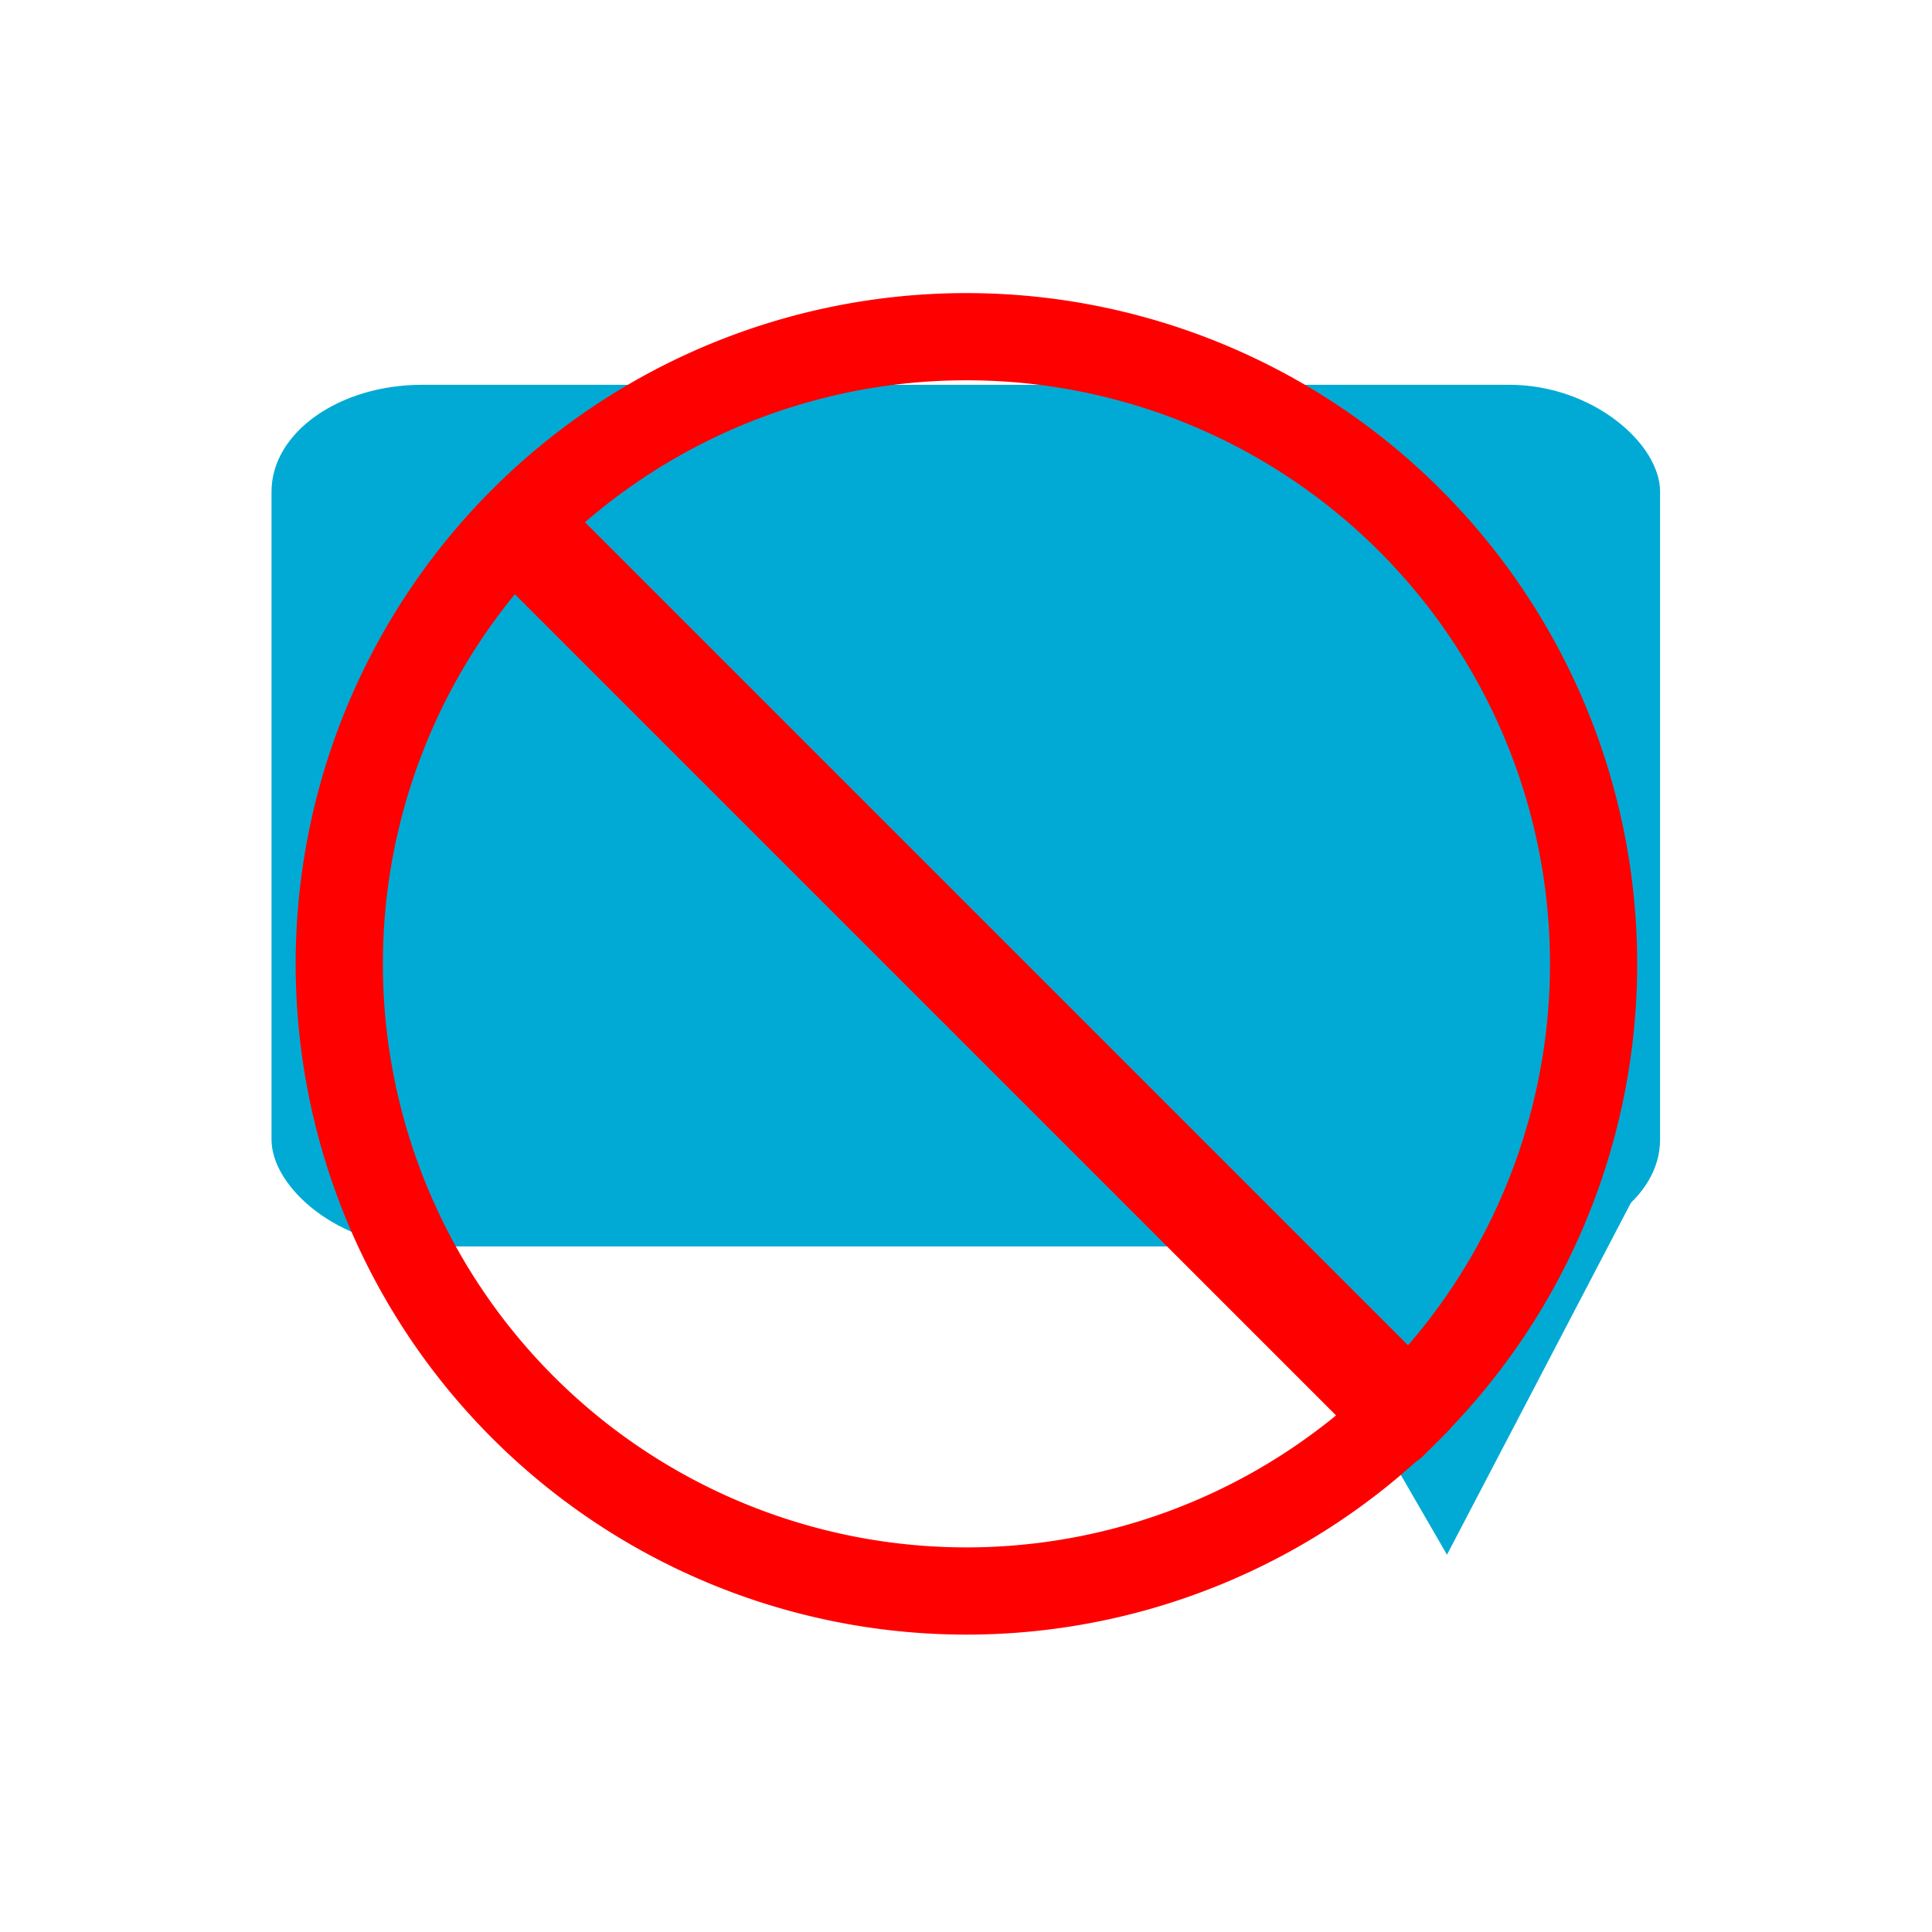 <?xml version="1.0" encoding="UTF-8" standalone="no"?>
<!-- Created with Inkscape (http://www.inkscape.org/) -->

<svg
   xmlns:dc="http://purl.org/dc/elements/1.1/"
   xmlns:cc="http://creativecommons.org/ns#"
   xmlns:rdf="http://www.w3.org/1999/02/22-rdf-syntax-ns#"
   xmlns:svg="http://www.w3.org/2000/svg"
   xmlns="http://www.w3.org/2000/svg"
   xmlns:sodipodi="http://sodipodi.sourceforge.net/DTD/sodipodi-0.dtd"
   xmlns:inkscape="http://www.inkscape.org/namespaces/inkscape"
   width="128"
   height="128"
   viewBox="0 0 33.867 33.867"
   version="1.1"
   id="svg8"
   inkscape:version="0.92.3 (2405546, 2018-03-11)"
   sodipodi:docname="nocomments_chrome.svg"
   inkscape:export-filename="/home/dalius/projects/ziurekmamanerakomentaru/icons/nocomments-chrome.png"
   inkscape:export-xdpi="96.000008"
   inkscape:export-ydpi="96.000008">
  <defs
     id="defs2" />
  <sodipodi:namedview
     id="base"
     pagecolor="#ffffff"
     bordercolor="#666666"
     borderopacity="1.0"
     inkscape:pageopacity="0.0"
     inkscape:pageshadow="2"
     inkscape:zoom="1.4"
     inkscape:cx="-120.95703"
     inkscape:cy="-44.180983"
     inkscape:document-units="mm"
     inkscape:current-layer="layer1"
     showgrid="false"
     units="px"
     showguides="false"
     inkscape:window-width="1366"
     inkscape:window-height="713"
     inkscape:window-x="0"
     inkscape:window-y="27"
     inkscape:window-maximized="1" />
  <g
     inkscape:label="Layer 1"
     inkscape:groupmode="layer"
     id="layer1"
     transform="translate(0,-263.133)">
    <g
       id="g840"
       transform="matrix(2.642,0,0,2.642,-0.358,-487.459)"
       style="stroke-width:0.378">
      <rect
         ry="0.709"
         rx="1"
         y="286.653"
         x="1.937"
         height="5.717"
         width="9.213"
         id="rect817"
         style="opacity:1;vector-effect:none;fill:#00aad4;fill-opacity:1;stroke:none;stroke-width:0.1;stroke-linecap:butt;stroke-linejoin:miter;stroke-miterlimit:4;stroke-dasharray:none;stroke-dashoffset:0;stroke-opacity:1;paint-order:normal" />
      <rect
         transform="matrix(0.501,0.866,-0.463,0.886,0,0)"
         ry="0.229"
         rx="0"
         y="161.751"
         x="168.777"
         height="2.86"
         width="2.782"
         id="rect823"
         style="opacity:1;vector-effect:none;fill:#00aad4;fill-opacity:1;stroke:none;stroke-width:0.109;stroke-linecap:butt;stroke-linejoin:miter;stroke-miterlimit:4;stroke-dasharray:none;stroke-dashoffset:0;stroke-opacity:1;paint-order:normal" />
    </g>
    <g
       id="g836"
       transform="matrix(1.757,1.757,-1.757,1.757,545.706,-227.784)"
       style="stroke-width:0.402">
      <path
         id="path825"
         transform="matrix(0.265,0,0,0.265,0,284.3)"
         d="M -22.5,22.465 A 17.857,17.857 0 0 0 -40.357,40.322 17.857,17.857 0 0 0 -22.5,58.178 17.857,17.857 0 0 0 -4.643,40.322 17.857,17.857 0 0 0 -22.5,22.465 Z m 0,2.32 A 15.536,15.536 0 0 1 -6.965,40.322 15.536,15.536 0 0 1 -22.5,55.857 15.536,15.536 0 0 1 -38.035,40.322 15.536,15.536 0 0 1 -22.5,24.785 Z"
         style="opacity:1;vector-effect:none;fill:#ff0000;fill-opacity:1;stroke:none;stroke-width:0.403;stroke-linecap:butt;stroke-linejoin:miter;stroke-miterlimit:4;stroke-dasharray:none;stroke-dashoffset:0;stroke-opacity:1;paint-order:normal"
         inkscape:connector-curvature="0" />
      <rect
         ry="0.229"
         y="294.685"
         x="-10.442"
         height="0.709"
         width="9.213"
         id="rect832"
         style="opacity:1;vector-effect:none;fill:#ff0000;fill-opacity:1;stroke:none;stroke-width:0.107;stroke-linecap:butt;stroke-linejoin:miter;stroke-miterlimit:4;stroke-dasharray:none;stroke-dashoffset:0;stroke-opacity:1;paint-order:normal" />
    </g>
  </g>
</svg>
